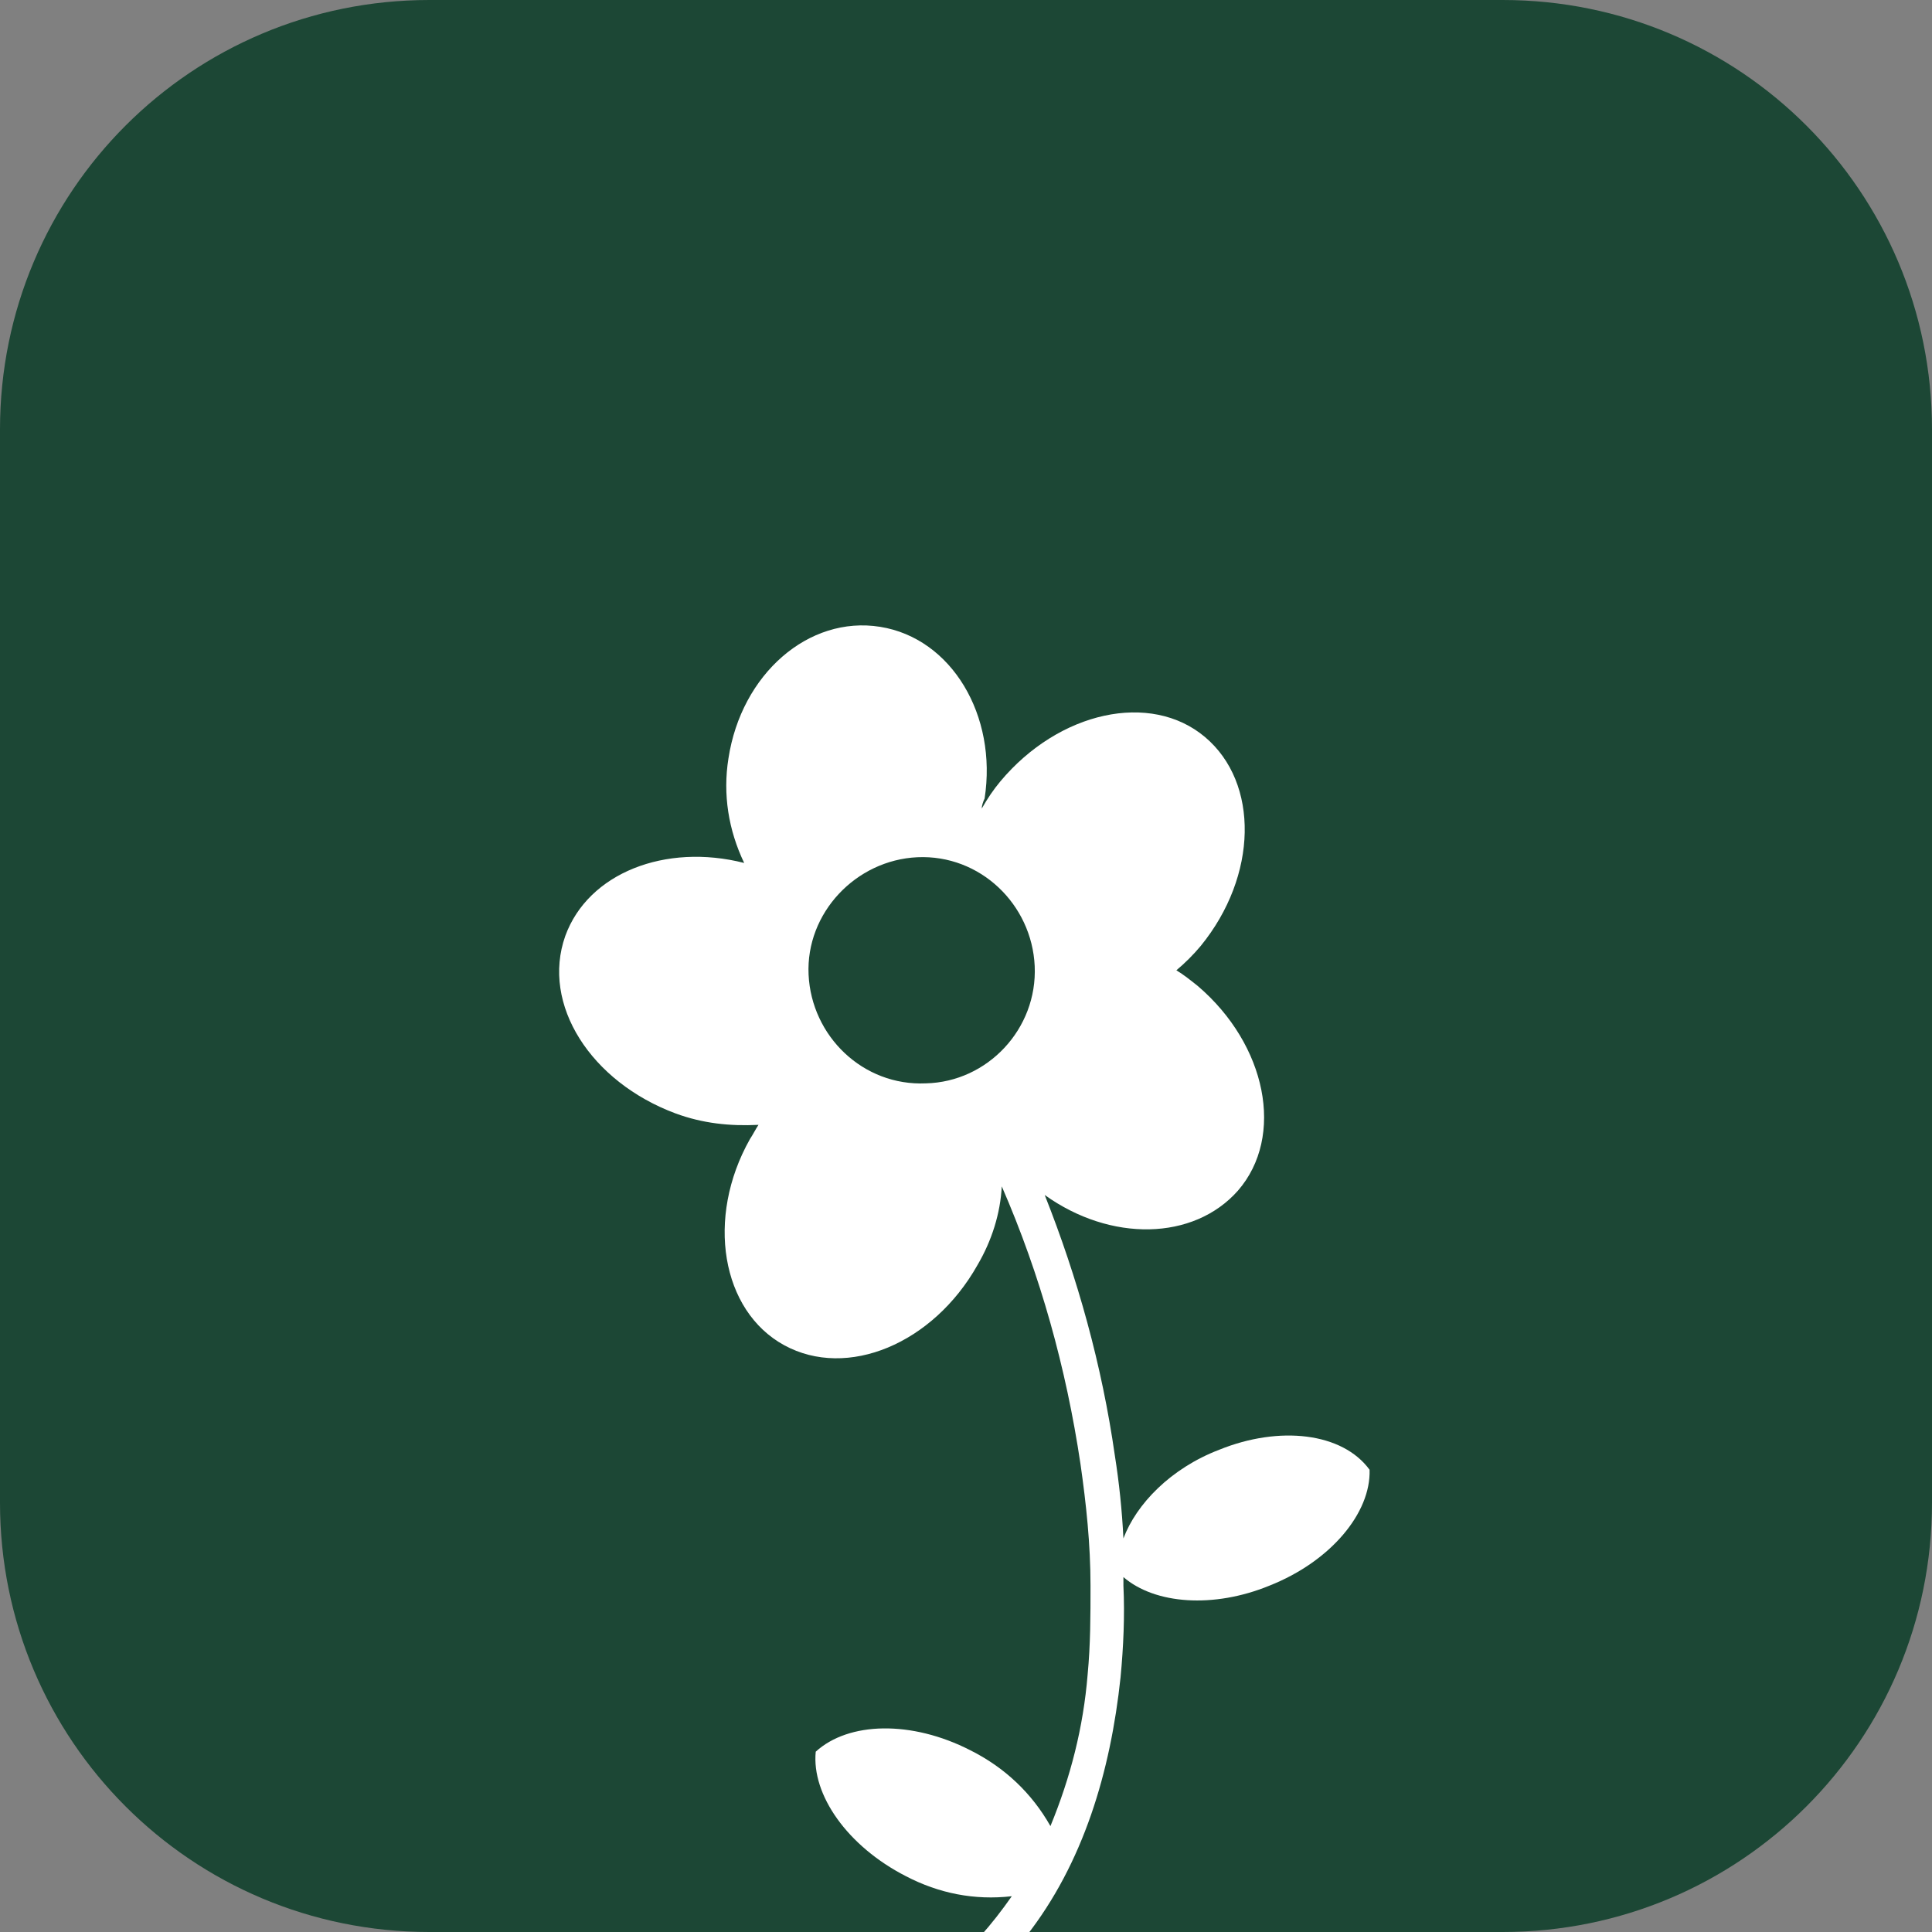 <?xml version="1.0" encoding="utf-8"?>
<!-- Generator: Adobe Illustrator 25.0.0, SVG Export Plug-In . SVG Version: 6.00 Build 0)  -->
<svg version="1.1" id="Layer_1" xmlns="http://www.w3.org/2000/svg" xmlns:xlink="http://www.w3.org/1999/xlink" x="0px" y="0px"
	 viewBox="0 0 135 135" style="enable-background:new 0 0 135 135;" xml:space="preserve">
<rect x="0" y="0" width="135" height="135" fill="#808080" stroke="none"/>
<style type="text/css">
	.st0{fill:#1C4735;}
	.st1{fill:#FFFFFF;}
</style>
<g id="Layer_2_1_">
	<g id="Layer_1-2">
		<path class="st0" d="M30,0h75c16.6,0,30,13.4,30,30v75c0,16.6-13.4,30-30,30H30c-16.6,0-30-13.4-30-30V30C0,13.4,13.4,0,30,0z"/>
		<path class="st1" d="M85.2,101.3c-3.4,1.3-5.8,3.8-6.7,6.2c-0.1-2-0.3-3.9-0.6-5.8C77,95.4,75.3,89.3,73,83.5
			c4.6,3.3,10.4,3.2,13.5-0.3c3.3-3.8,2-10.2-2.8-14.3c-0.5-0.4-1-0.8-1.5-1.1c0.6-0.5,1.2-1.1,1.7-1.7c4-4.9,4.1-11.4,0.3-14.6
			s-10.2-1.8-14.3,3.1c-0.5,0.6-0.9,1.2-1.3,1.9c0-0.2,0.1-0.5,0.2-0.7c0.9-5.8-2.3-11.2-7.3-12s-9.7,3.3-10.6,9.2
			c-0.4,2.5,0,5,1.1,7.3c-5.5-1.4-10.9,0.7-12.5,5.1c-1.7,4.8,1.8,10.2,7.7,12.4c1.9,0.7,3.8,0.9,5.8,0.8c-0.2,0.3-0.4,0.7-0.6,1
			c-3.1,5.5-2,12,2.4,14.4s10.4-0.1,13.5-5.6c1-1.7,1.6-3.6,1.7-5.5c2.7,6.2,4.5,12.7,5.5,19.4c0.4,2.8,0.7,5.6,0.7,8.5
			c0,2.1,0,4.1-0.2,6.2c-0.3,3.7-1.2,7.2-2.6,10.6c-1.3-2.3-3.2-4.1-5.6-5.3c-4.1-2.1-8.5-2-10.8,0.1c-0.3,3,2.2,6.6,6.3,8.7
			c2.3,1.2,4.8,1.7,7.4,1.4c-0.7,1-1.4,1.9-2.2,2.8h3.2c4-5.1,5.9-11.5,6.6-18.1c0.2-2.1,0.3-4.3,0.2-6.4c0-0.2,0-0.4,0-0.6
			c2.2,1.9,6.3,2.2,10.2,0.6c4.3-1.7,7.1-5.1,7-8.1C93.8,100.1,89.4,99.6,85.2,101.3z M64.7,75.7c-4.4,0.2-8-3.3-8.2-7.6
			s3.3-8,7.6-8.2c4.4-0.2,8,3.3,8.2,7.6C72.5,71.9,69,75.6,64.7,75.7C64.7,75.7,64.7,75.7,64.7,75.7z"/>
	</g>
</g>
</svg>

